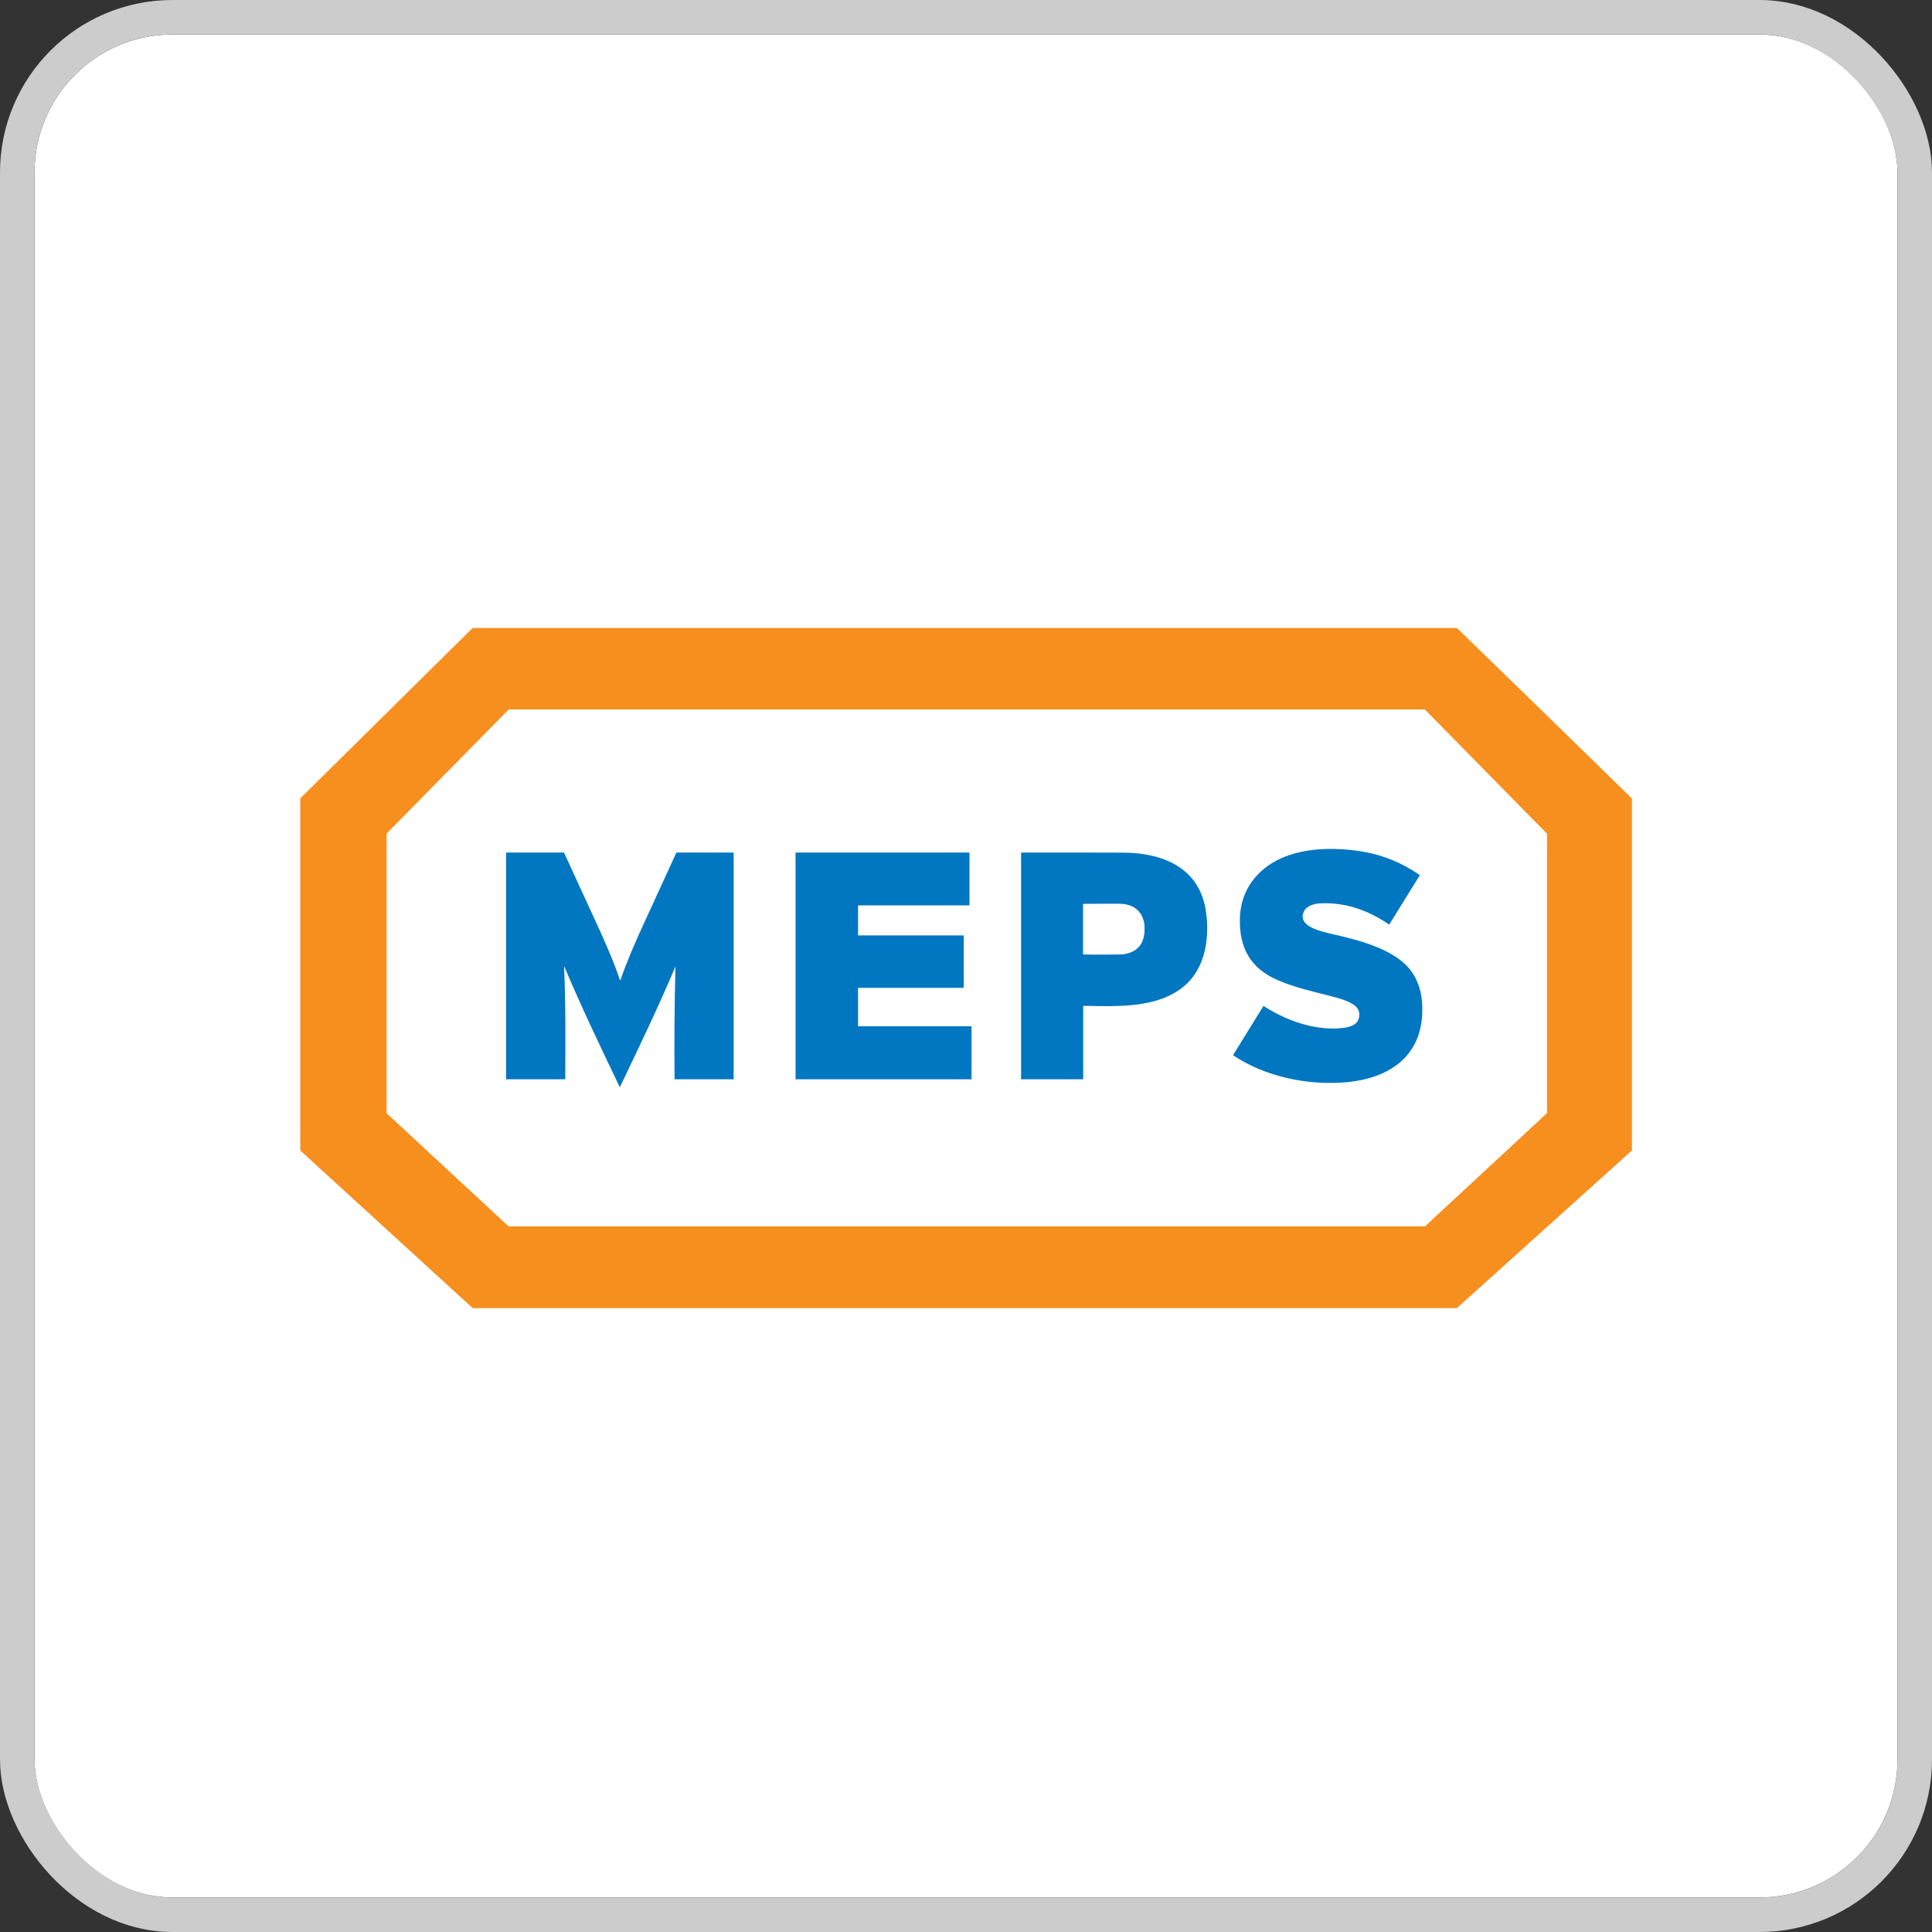 <svg width="112" height="112" viewBox="0 0 112 112" fill="none" xmlns="http://www.w3.org/2000/svg">
<rect x="0" y="0" width="112" height="112" fill="#333333" stroke="none"/>
<g clip-path="url(#clip0_535_533)">
<rect x="2" y="2" width="108" height="108" rx="8" fill="white"/>
<path d="M84.558 36.502C87.909 39.751 91.249 43.012 94.589 46.273C94.6 46.284 94.605 46.297 94.605 46.312V66.666C94.605 66.684 94.599 66.698 94.586 66.71L84.471 75.818C84.459 75.829 84.444 75.834 84.427 75.834H27.43C27.414 75.834 27.399 75.829 27.387 75.818L17.425 66.713C17.412 66.702 17.406 66.688 17.406 66.672V46.302C17.406 46.289 17.411 46.278 17.42 46.269L27.378 36.425C27.39 36.413 27.405 36.407 27.422 36.407C46.415 36.406 65.407 36.406 84.398 36.407C84.482 36.407 84.504 36.449 84.558 36.502ZM29.498 41.138C29.496 41.138 29.493 41.139 29.491 41.14C29.488 41.141 29.486 41.142 29.484 41.144L22.43 48.315C22.428 48.317 22.427 48.319 22.426 48.322C22.425 48.324 22.424 48.327 22.424 48.329V64.528C22.424 64.531 22.425 64.533 22.426 64.536C22.427 64.538 22.428 64.54 22.43 64.542L29.483 71.085C29.486 71.089 29.491 71.091 29.496 71.091H82.592C82.597 71.091 82.602 71.089 82.605 71.085L89.665 64.535C89.667 64.533 89.668 64.531 89.669 64.528C89.67 64.526 89.671 64.523 89.671 64.52V48.338C89.671 48.335 89.67 48.333 89.669 48.33C89.668 48.328 89.667 48.326 89.665 48.324L82.604 41.144C82.602 41.142 82.6 41.141 82.597 41.14C82.595 41.139 82.593 41.138 82.59 41.138H29.498Z" fill="#F78F1E"/>
<path d="M29.498 41.138H82.59C82.593 41.138 82.595 41.139 82.597 41.14C82.6 41.141 82.602 41.142 82.604 41.144L89.665 48.324C89.667 48.326 89.668 48.328 89.669 48.33C89.67 48.333 89.671 48.335 89.671 48.338V64.52C89.671 64.523 89.67 64.526 89.669 64.528C89.668 64.531 89.667 64.533 89.665 64.535L82.605 71.085C82.602 71.089 82.597 71.091 82.592 71.091H29.496C29.491 71.091 29.486 71.089 29.483 71.085L22.43 64.542C22.428 64.54 22.427 64.538 22.426 64.536C22.425 64.533 22.424 64.531 22.424 64.528V48.329C22.424 48.327 22.425 48.324 22.426 48.322C22.427 48.319 22.428 48.317 22.43 48.315L29.484 41.144C29.486 41.142 29.488 41.141 29.491 41.14C29.493 41.139 29.496 41.138 29.498 41.138ZM71.878 53.236C71.832 54.935 72.48 56.131 74.065 56.818C75.071 57.253 76.123 57.483 77.179 57.754C77.63 57.87 78.45 58.086 78.699 58.467C78.894 58.764 78.812 59.239 78.464 59.418C78.31 59.498 78.147 59.55 77.976 59.574C76.356 59.806 74.637 59.208 73.268 58.327C73.265 58.325 73.262 58.324 73.258 58.323C73.255 58.323 73.251 58.323 73.248 58.324C73.244 58.324 73.241 58.326 73.238 58.328C73.235 58.33 73.233 58.333 73.231 58.336L71.493 61.148C71.484 61.164 71.486 61.176 71.501 61.186C73.292 62.383 75.634 62.887 77.76 62.761C80.188 62.619 82.315 61.505 82.448 58.795C82.495 57.835 82.309 56.867 81.673 56.126C80.674 54.963 78.702 54.491 77.286 54.16C76.691 54.021 75.203 53.737 75.575 52.868C75.731 52.5 76.184 52.383 76.585 52.366C78.025 52.309 79.328 52.776 80.501 53.582C80.522 53.597 80.54 53.593 80.553 53.572L82.295 50.758C82.305 50.741 82.302 50.727 82.286 50.715C81.224 49.985 80.066 49.526 78.813 49.339C77.566 49.153 76.24 49.143 75.012 49.486C73.225 49.986 71.93 51.315 71.878 53.236ZM39.158 56.061C39.099 58.223 39.082 60.386 39.105 62.55C39.105 62.562 39.112 62.569 39.124 62.569H42.508C42.523 62.569 42.531 62.561 42.531 62.545V49.446C42.531 49.43 42.523 49.422 42.508 49.422H39.232C39.219 49.422 39.21 49.428 39.205 49.44C38.57 50.821 37.936 52.202 37.303 53.584C36.817 54.646 36.342 55.723 35.963 56.83C35.962 56.832 35.961 56.834 35.959 56.835C35.958 56.836 35.956 56.837 35.953 56.837C35.951 56.837 35.949 56.836 35.947 56.834C35.946 56.833 35.945 56.831 35.944 56.829C35.565 55.703 35.078 54.611 34.583 53.532C33.958 52.169 33.332 50.806 32.705 49.442C32.698 49.429 32.688 49.422 32.673 49.422H29.361C29.345 49.422 29.337 49.43 29.337 49.446V62.545C29.337 62.561 29.345 62.569 29.361 62.569H32.745C32.761 62.569 32.768 62.561 32.768 62.545C32.776 60.379 32.798 58.206 32.701 56.041L32.703 56.035L32.708 56.032L32.713 56.033L32.717 56.038C33.705 58.392 34.806 60.669 35.915 62.996C35.926 63.019 35.937 63.019 35.948 62.996C37.045 60.705 38.131 58.456 39.144 56.057C39.154 56.033 39.159 56.034 39.158 56.061ZM49.757 59.493C49.753 59.493 49.749 59.492 49.747 59.489C49.744 59.486 49.742 59.483 49.742 59.479V57.279C49.742 57.276 49.744 57.272 49.747 57.269C49.749 57.266 49.753 57.265 49.757 57.265H55.854C55.858 57.265 55.862 57.263 55.864 57.26C55.867 57.258 55.869 57.254 55.869 57.25V54.24C55.869 54.236 55.867 54.232 55.864 54.23C55.862 54.227 55.858 54.225 55.854 54.225H49.757C49.753 54.225 49.749 54.224 49.747 54.221C49.744 54.218 49.742 54.215 49.742 54.211V52.5C49.742 52.496 49.744 52.492 49.747 52.489C49.749 52.487 49.753 52.485 49.757 52.485H56.188C56.192 52.485 56.195 52.484 56.198 52.481C56.201 52.478 56.202 52.474 56.202 52.47V49.437C56.202 49.433 56.201 49.429 56.198 49.426C56.195 49.423 56.192 49.422 56.188 49.422H46.134C46.13 49.422 46.126 49.423 46.123 49.426C46.121 49.429 46.119 49.433 46.119 49.437V62.554C46.119 62.558 46.121 62.562 46.123 62.564C46.126 62.567 46.13 62.569 46.134 62.569H56.307C56.311 62.569 56.315 62.567 56.317 62.564C56.32 62.562 56.322 62.558 56.322 62.554V59.508C56.322 59.504 56.32 59.501 56.317 59.498C56.315 59.495 56.311 59.493 56.307 59.493H49.757ZM69.908 52.819C69.533 50.29 67.392 49.437 65.117 49.429C63.153 49.422 61.186 49.42 59.218 49.422C59.202 49.422 59.194 49.43 59.194 49.446V62.545C59.194 62.561 59.202 62.569 59.218 62.569H62.77C62.786 62.569 62.794 62.561 62.794 62.545V58.363C62.794 58.327 62.811 58.309 62.847 58.31C64.733 58.337 67.056 58.473 68.619 57.19C69.885 56.151 70.134 54.345 69.908 52.819Z" fill="white"/>
<path d="M74.065 56.818C72.48 56.131 71.832 54.935 71.878 53.236C71.93 51.315 73.225 49.986 75.012 49.486C76.24 49.143 77.566 49.153 78.813 49.339C80.066 49.526 81.224 49.985 82.286 50.715C82.302 50.727 82.305 50.741 82.295 50.758L80.553 53.572C80.54 53.593 80.522 53.597 80.501 53.582C79.328 52.776 78.025 52.309 76.585 52.366C76.184 52.383 75.731 52.5 75.575 52.868C75.203 53.737 76.691 54.021 77.286 54.16C78.702 54.491 80.674 54.963 81.673 56.126C82.309 56.867 82.495 57.835 82.448 58.795C82.315 61.505 80.188 62.619 77.76 62.761C75.634 62.887 73.292 62.383 71.501 61.186C71.486 61.176 71.484 61.164 71.493 61.148L73.231 58.336C73.233 58.333 73.235 58.33 73.238 58.328C73.241 58.326 73.244 58.324 73.248 58.324C73.251 58.323 73.255 58.323 73.258 58.323C73.262 58.324 73.265 58.325 73.268 58.327C74.637 59.208 76.356 59.806 77.976 59.574C78.147 59.55 78.31 59.498 78.464 59.418C78.812 59.239 78.894 58.764 78.699 58.467C78.45 58.086 77.63 57.87 77.179 57.754C76.123 57.483 75.071 57.253 74.065 56.818Z" fill="#0077C0"/>
<path d="M39.144 56.057C38.131 58.456 37.045 60.705 35.948 62.996C35.937 63.019 35.926 63.019 35.915 62.996C34.806 60.669 33.705 58.392 32.717 56.038L32.713 56.033L32.708 56.032L32.703 56.035L32.701 56.041C32.798 58.206 32.776 60.379 32.768 62.545C32.768 62.561 32.761 62.569 32.745 62.569H29.361C29.345 62.569 29.337 62.561 29.337 62.545V49.446C29.337 49.43 29.345 49.422 29.361 49.422H32.673C32.688 49.422 32.698 49.429 32.705 49.442C33.332 50.806 33.958 52.169 34.583 53.532C35.078 54.611 35.565 55.703 35.944 56.829C35.945 56.831 35.946 56.833 35.947 56.834C35.949 56.836 35.951 56.837 35.953 56.837C35.956 56.837 35.958 56.836 35.959 56.835C35.961 56.834 35.962 56.832 35.963 56.83C36.342 55.723 36.817 54.646 37.303 53.584C37.936 52.202 38.57 50.821 39.205 49.44C39.21 49.428 39.219 49.422 39.232 49.422H42.508C42.523 49.422 42.531 49.43 42.531 49.446V62.545C42.531 62.561 42.523 62.569 42.508 62.569H39.124C39.112 62.569 39.105 62.562 39.105 62.55C39.082 60.386 39.099 58.223 39.158 56.061C39.159 56.034 39.154 56.033 39.144 56.057Z" fill="#0077C0"/>
<path d="M49.757 59.493H56.307C56.311 59.493 56.315 59.495 56.317 59.498C56.32 59.501 56.322 59.504 56.322 59.508V62.554C56.322 62.558 56.32 62.562 56.317 62.564C56.315 62.567 56.311 62.569 56.307 62.569H46.134C46.13 62.569 46.126 62.567 46.123 62.564C46.121 62.562 46.119 62.558 46.119 62.554V49.437C46.119 49.433 46.121 49.429 46.123 49.426C46.126 49.423 46.13 49.422 46.134 49.422H56.188C56.192 49.422 56.195 49.423 56.198 49.426C56.201 49.429 56.202 49.433 56.202 49.437V52.47C56.202 52.474 56.201 52.478 56.198 52.481C56.195 52.484 56.192 52.485 56.188 52.485H49.757C49.753 52.485 49.749 52.487 49.747 52.489C49.744 52.492 49.742 52.496 49.742 52.5V54.211C49.742 54.215 49.744 54.218 49.747 54.221C49.749 54.224 49.753 54.225 49.757 54.225H55.854C55.858 54.225 55.862 54.227 55.864 54.23C55.867 54.232 55.869 54.236 55.869 54.24V57.25C55.869 57.254 55.867 57.258 55.864 57.26C55.862 57.263 55.858 57.265 55.854 57.265H49.757C49.753 57.265 49.749 57.266 49.747 57.269C49.744 57.272 49.742 57.276 49.742 57.279V59.479C49.742 59.483 49.744 59.486 49.747 59.489C49.749 59.492 49.753 59.493 49.757 59.493Z" fill="#0077C0"/>
<path d="M65.117 49.429C67.392 49.437 69.533 50.29 69.908 52.819C70.134 54.345 69.885 56.151 68.619 57.19C67.056 58.473 64.733 58.337 62.847 58.31C62.811 58.309 62.794 58.327 62.794 58.363V62.545C62.794 62.561 62.786 62.569 62.77 62.569H59.218C59.202 62.569 59.194 62.561 59.194 62.545V49.446C59.194 49.43 59.202 49.422 59.218 49.422C61.186 49.42 63.153 49.422 65.117 49.429ZM66.286 54.357C66.531 53.311 66.07 52.402 64.903 52.4C64.206 52.399 63.509 52.4 62.815 52.404C62.809 52.404 62.804 52.406 62.8 52.41C62.796 52.414 62.794 52.419 62.794 52.425V55.309C62.794 55.324 62.801 55.331 62.816 55.331C63.489 55.337 64.162 55.336 64.835 55.33C65.5 55.323 66.12 55.063 66.286 54.357Z" fill="#0077C0"/>
<path d="M64.903 52.4C66.07 52.402 66.531 53.311 66.286 54.357C66.12 55.063 65.5 55.323 64.835 55.33C64.162 55.336 63.489 55.337 62.816 55.331C62.801 55.331 62.794 55.324 62.794 55.309V52.425C62.794 52.419 62.796 52.414 62.8 52.41C62.804 52.406 62.809 52.404 62.815 52.404C63.509 52.4 64.206 52.399 64.903 52.4Z" fill="white"/>
</g>
<rect x="1" y="1" width="110" height="110" rx="9" stroke="#CCCCCC" stroke-width="2"/>
<defs>
<clipPath id="clip0_535_533">
<rect x="2" y="2" width="108" height="108" rx="8" fill="white"/>
</clipPath>
</defs>
</svg>
